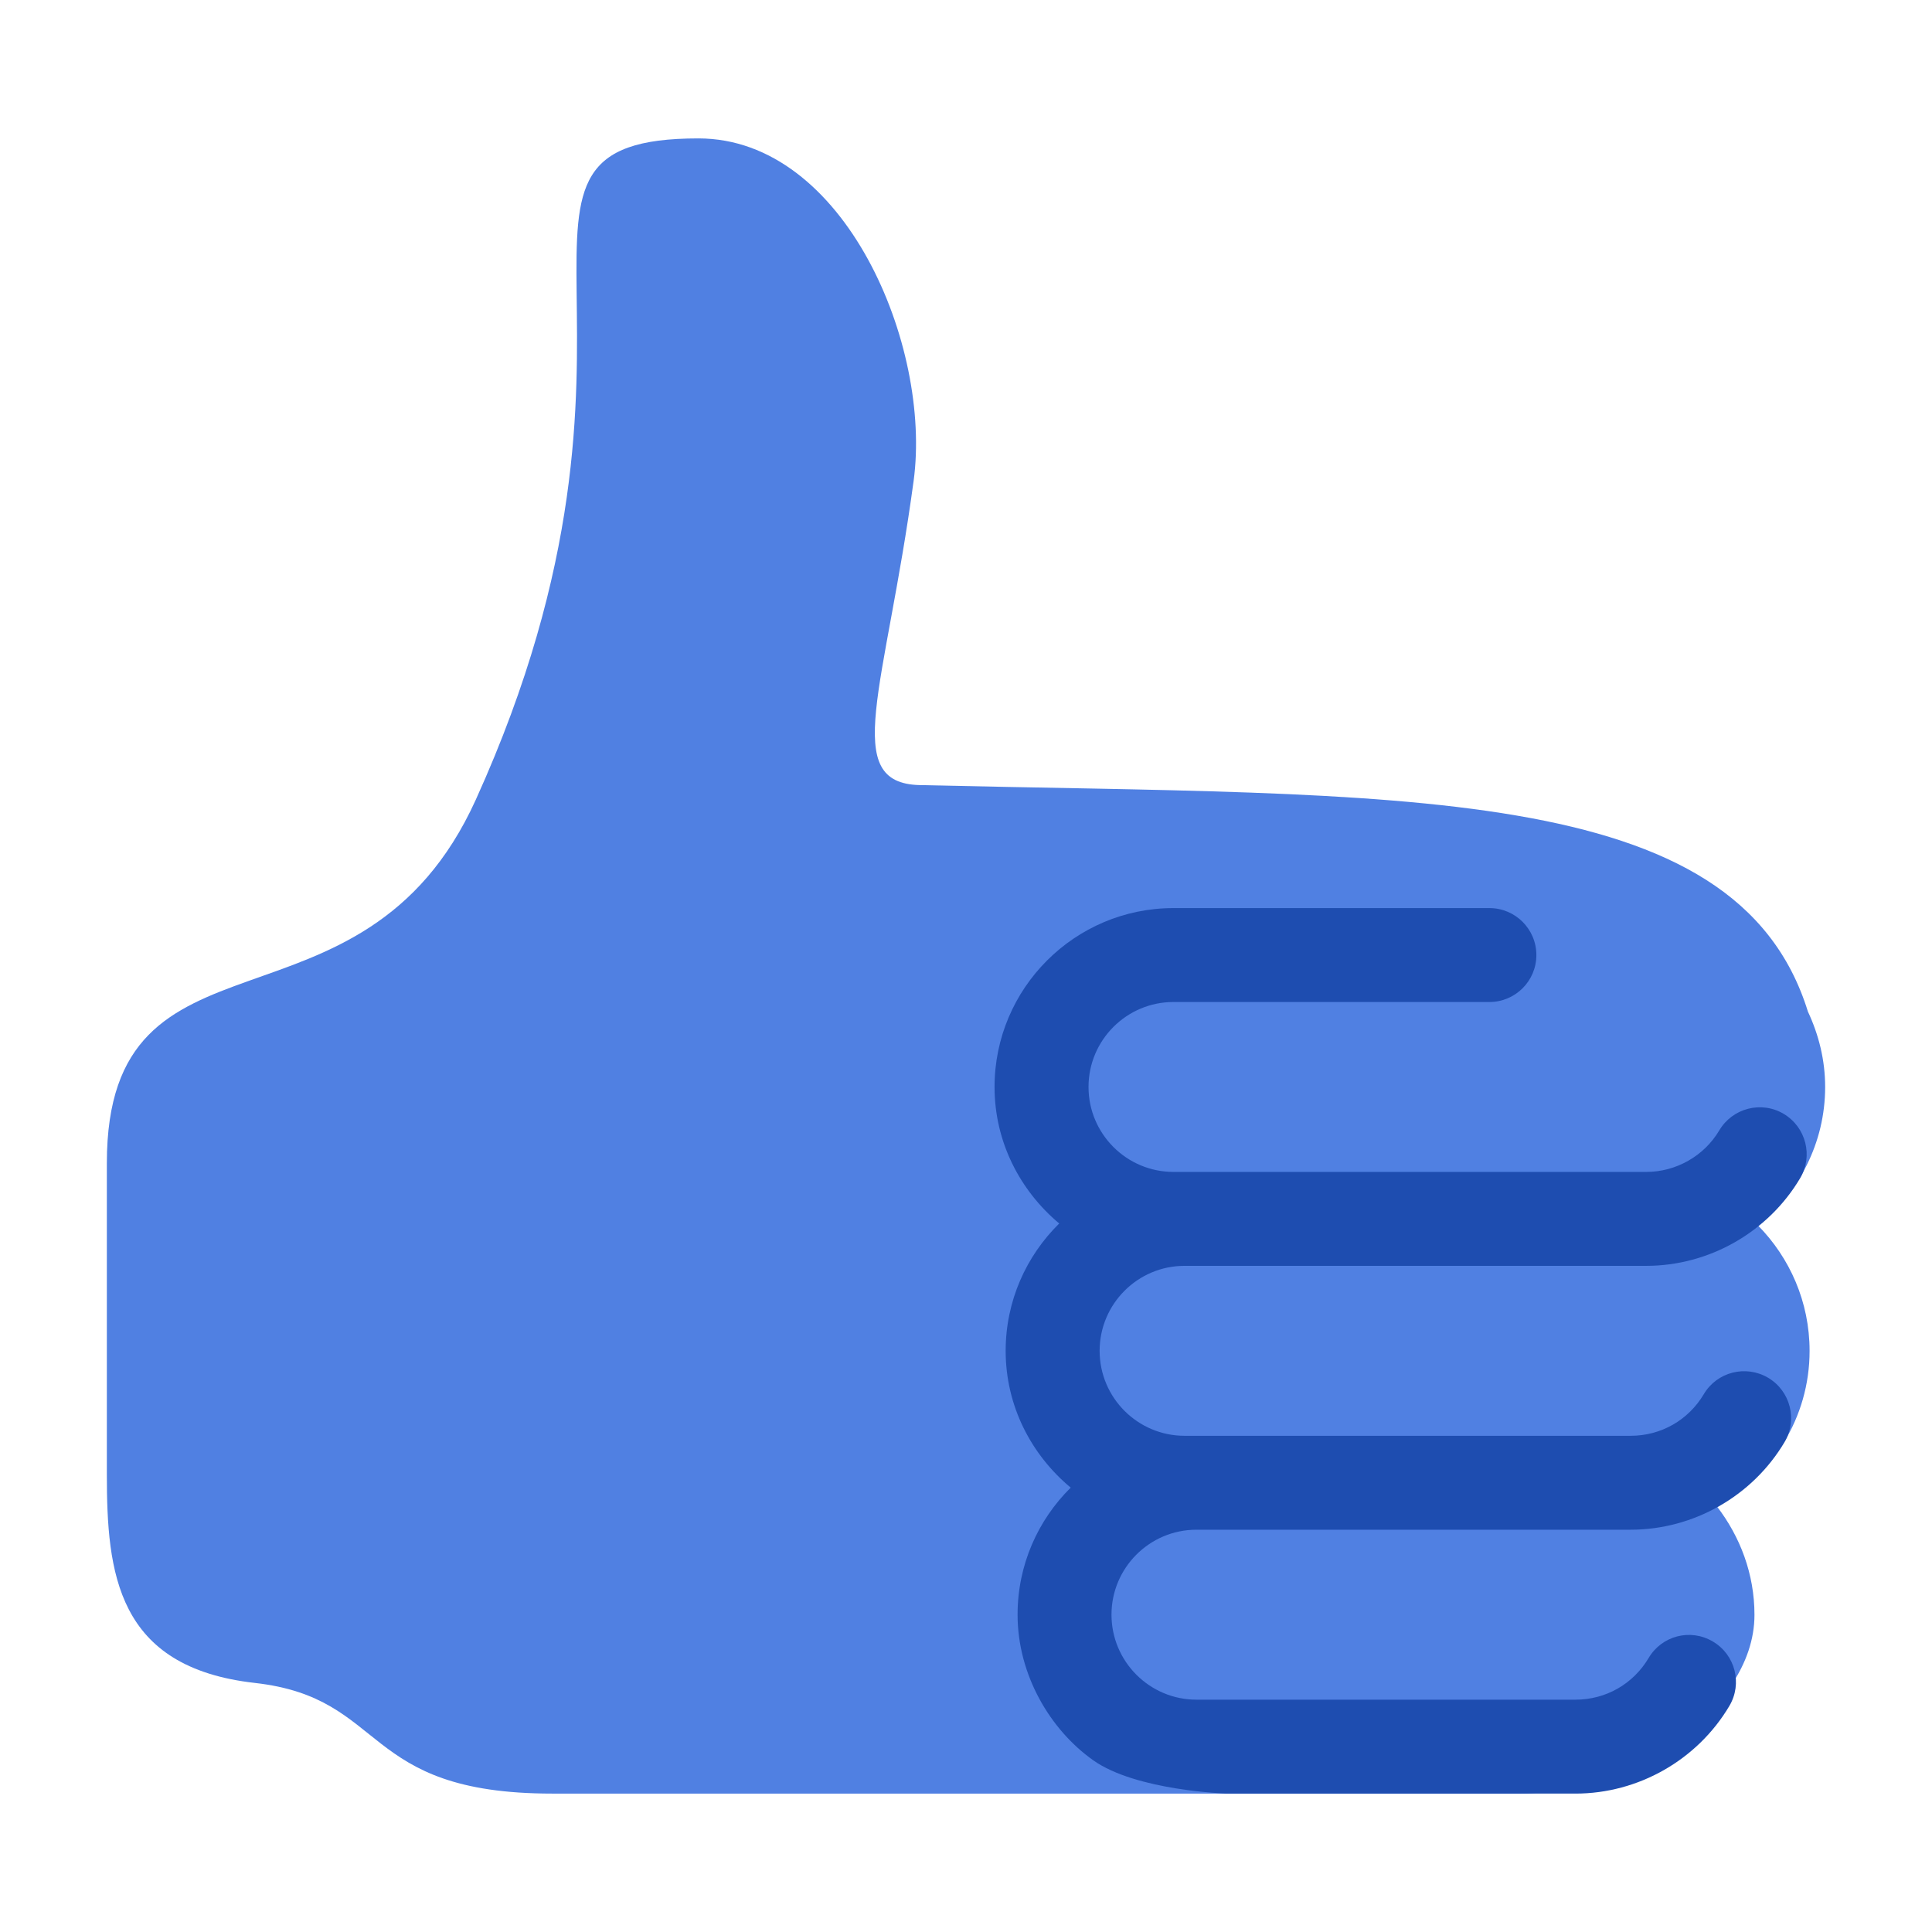 <?xml version="1.0" encoding="UTF-8" standalone="no"?>
<svg
   viewBox="0 0 36 36"
   version="1.1"
   id="svg2"
   sodipodi:docname="1f44d.svg"
   inkscape:version="1.3.2 (091e20ef0f, 2023-11-25, custom)"
   xmlns:inkscape="http://www.inkscape.org/namespaces/inkscape"
   xmlns:sodipodi="http://sodipodi.sourceforge.net/DTD/sodipodi-0.dtd"
   xmlns="http://www.w3.org/2000/svg"
   xmlns:svg="http://www.w3.org/2000/svg">
  <defs
     id="defs2" />
  <sodipodi:namedview
     id="namedview2"
     pagecolor="#ffffff"
     bordercolor="#000000"
     borderopacity="0.25"
     inkscape:showpageshadow="2"
     inkscape:pageopacity="0.0"
     inkscape:pagecheckerboard="0"
     inkscape:deskcolor="#d1d1d1"
     showguides="true"
     inkscape:zoom="16"
     inkscape:cx="5.4375"
     inkscape:cy="18.34375"
     inkscape:window-width="1920"
     inkscape:window-height="1054"
     inkscape:window-x="0"
     inkscape:window-y="26"
     inkscape:window-maximized="1"
     inkscape:current-layer="svg2">
    <sodipodi:guide
       position="2.938,5.947"
       orientation="1,0"
       id="guide3"
       inkscape:locked="false" />
    <sodipodi:guide
       position="32.941,10.266"
       orientation="1,0"
       id="guide4"
       inkscape:locked="false" />
  </sodipodi:namedview>
  <g
     id="g5"
     transform="translate(-0.947,2.338)">
    <path
       d="m 34.666,22.833 c 0,-0.909 -0.368,-1.733 -0.961,-2.336 0.757,-0.611 1.251,-1.535 1.251,-2.581 0,-0.503 -0.12,-0.975 -0.321,-1.404 -1.341,-4.326 -7.619,-4.01 -16.549,-4.221 -1.493,-0.035 -0.639,-1.798 -0.115,-5.668 0.341,-2.517 -1.282,-6.382 -4.01,-6.382 -4.498,0 -0.171,3.548 -4.148,12.322 -2.125,4.688 -6.875,2.062 -6.875,6.771 v 5.802 c 0,1.833 0.18,3.595 2.758,3.885 2.499,0.281 1.937,2.062 5.542,2.062 h 18.044 c 1.838,0 4.357,-1.493 4.357,-3.331 0,-0.762 -0.267,-1.456 -0.698,-2.018 1.023,-0.57 1.725,-1.649 1.725,-2.901 z"
       id="path1"
       style="fill:#5080e2;fill-opacity:1"
       sodipodi:nodetypes="cccscsscssscsccc" />
    <path
       d="m 23.02,21.249 h 8.604 c 1.17,0 2.268,-0.626 2.866,-1.633 0.246,-0.415 0.109,-0.952 -0.307,-1.199 -0.415,-0.247 -0.952,-0.108 -1.199,0.307 -0.283,0.479 -0.806,0.775 -1.361,0.775 h -8.81 c -0.873,0 -1.583,-0.71 -1.583,-1.583 0,-0.873 0.71,-1.583 1.583,-1.583 H 28.7 c 0.483,0 0.875,-0.392 0.875,-0.875 0,-0.483 -0.392,-0.875 -0.875,-0.875 h -5.888 c -1.838,0 -3.333,1.495 -3.333,3.333 0,1.025 0.475,1.932 1.205,2.544 -0.615,0.605 -0.998,1.445 -0.998,2.373 0,1.028 0.478,1.938 1.212,2.549 -0.611,0.604 -0.99,1.441 -0.99,2.367 0,1.12 0.606,2.144 1.409,2.713 0.803,0.569 2.481,0.621 2.481,0.621 h 6.506 c 1.17,0 2.27,-0.626 2.867,-1.633 0.247,-0.416 0.11,-0.953 -0.305,-1.199 -0.419,-0.251 -0.954,-0.11 -1.199,0.305 -0.289,0.487 -0.799,0.777 -1.363,0.777 h -7.063 c -0.873,0 -1.583,-0.711 -1.583,-1.584 0,-0.873 0.71,-1.583 1.583,-1.583 h 8.091 c 1.17,0 2.269,-0.625 2.867,-1.632 0.247,-0.415 0.11,-0.952 -0.305,-1.199 -0.417,-0.246 -0.953,-0.11 -1.199,0.305 -0.289,0.486 -0.799,0.776 -1.363,0.776 H 23.02 c -0.873,0 -1.583,-0.71 -1.583,-1.583 0,-0.873 0.709,-1.584 1.583,-1.584 z"
       id="path2"
       style="display:inline;fill:#1e4db0;fill-opacity:1"
       sodipodi:nodetypes="sscccssssssssscscszcscccssssscccssss" />
  </g>
</svg>
